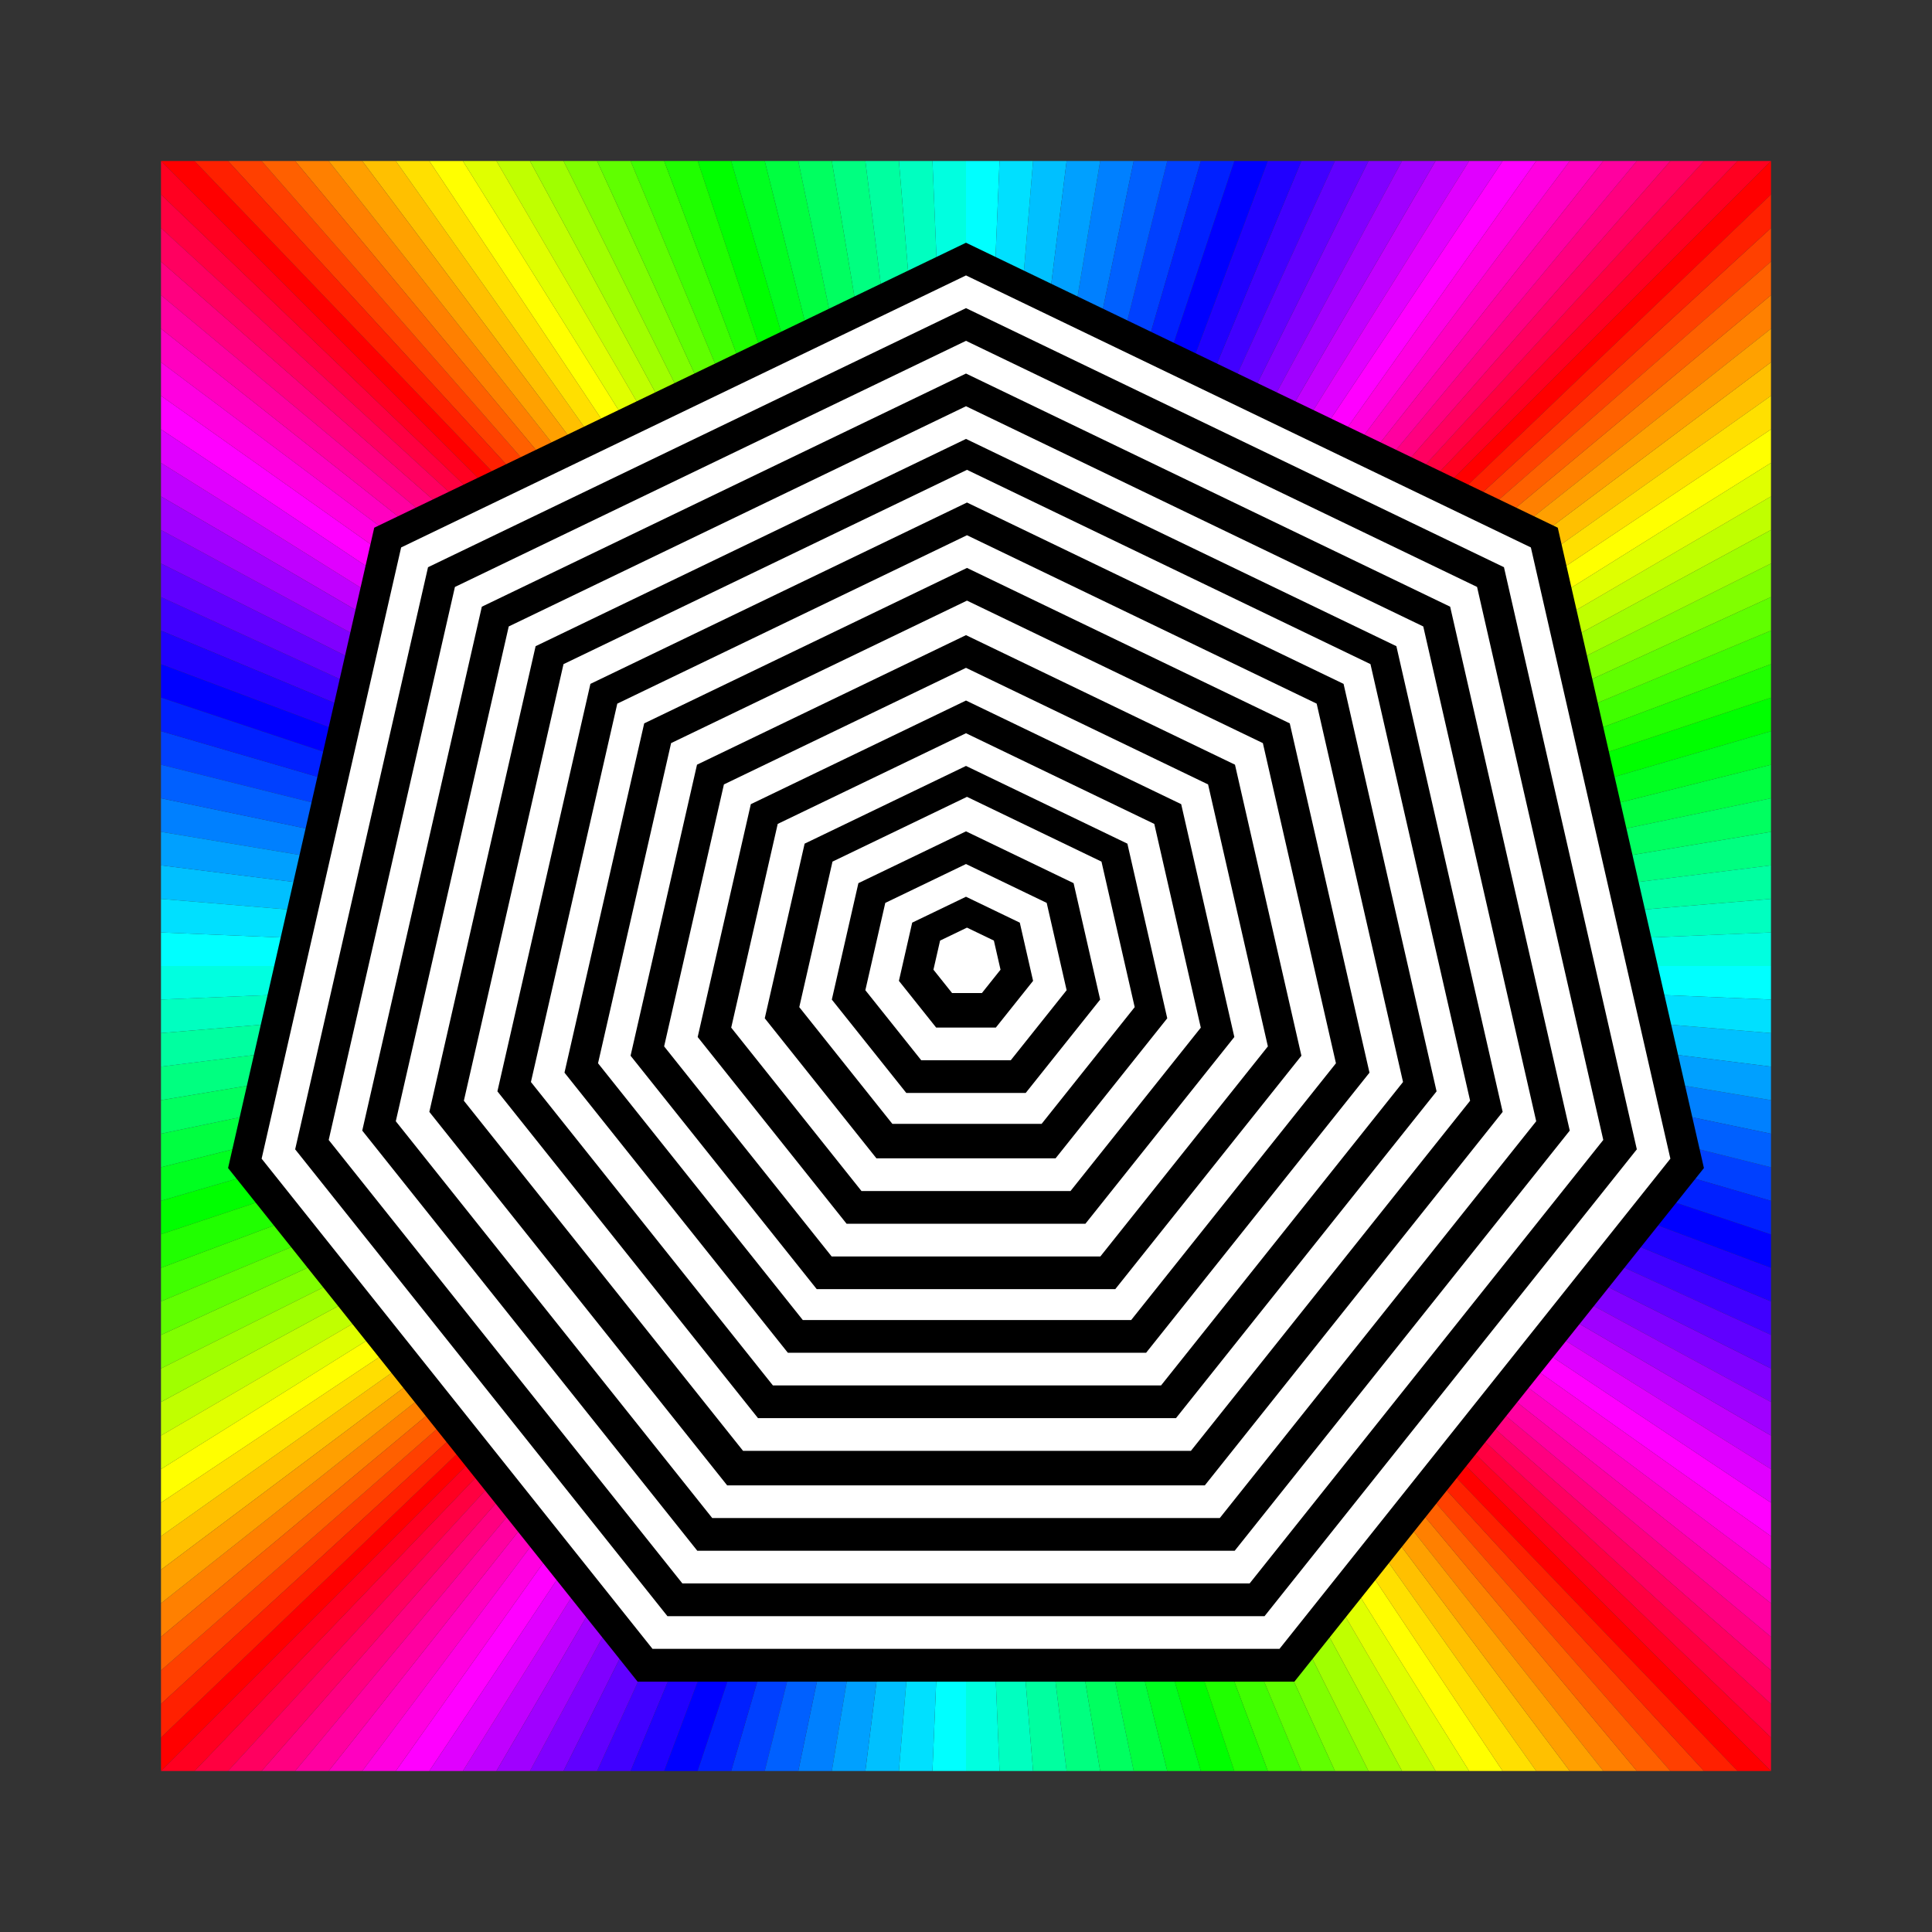 <svg:svg xmlns:dc="http://purl.org/dc/elements/1.1/" xmlns:ns1="http://www.inkscape.org/namespaces/inkscape" xmlns:ns3="http://web.resource.org/cc/" xmlns:rdf="http://www.w3.org/1999/02/22-rdf-syntax-ns#" xmlns:svg="http://www.w3.org/2000/svg" height="864.0" id="svg2" version="1.1" viewBox="-72.0 -72.0 864.0 864.0" width="864.0" ns1:version="0.91 r13725">
  <svg:rect x="-72.0" y="-72.0" width="864.0" height="864.0" fill="#333333" stroke="none"/>
  <svg:g id="layer1" transform="translate(0 -332.36)">
    <svg:g id="layer1-0" transform="translate(0 692.36)">
      <svg:g id="g4224">
        <svg:path d="m0-360 360 360-345-360h-15z" id="path3171" style="fill:#ff0000" />
        <svg:path d="m30-360 330 360-315-360h-15z" id="path3216" style="fill:#ff4000" />
        <svg:path d="m60-360 300 360-285-360h-15z" id="path3218" style="fill:#ff8000" />
        <svg:path d="m90-360 270 360-255-360h-15z" id="path3220" style="fill:#ffc000" />
        <svg:path d="m120-360 240 360-225-360h-15z" id="path3222" style="fill:#ffff00" />
        <svg:path d="m150-360 210 360-195-360h-15z" id="path3224" style="fill:#c0ff00" />
        <svg:path d="m180-360 180 360-165-360h-15z" id="path3288" style="fill:#80ff00" />
        <svg:path d="m210-360 150 360-135-360h-15z" id="path3290" style="fill:#40ff00" />
        <svg:path d="m240-360 120 360-105-360h-15z" id="path3292" style="fill:#00ff00" />
        <svg:path d="m270-360 90 360-75-360h-15z" id="path3294" style="fill:#00ff40" />
        <svg:path d="m300-360 60 360-45-360h-15z" id="path3296" style="fill:#00ff80" />
        <svg:path d="m330-360 30 360-15-360h-15z" id="path3298" style="fill:#00ffc0" />
        <svg:path d="m360-360v360l15-360h-15z" id="path2922" style="fill:#00ffff" />
        <svg:path d="m390-360-30 360 45-360h-15z" id="path2924" style="fill:#00c0ff" />
        <svg:path d="m420-360-60 360 75-360h-15z" id="path2926" style="fill:#0080ff" />
        <svg:path d="m450-360-90 360 105-360h-15z" id="path2928" style="fill:#0040ff" />
        <svg:path d="m480-360-120 360l135-360h-15z" id="path2930" style="fill:#0000ff" />
        <svg:path d="m510-360-150 360l165-360h-15z" id="path2932" style="fill:#4000ff" />
        <svg:path d="m540-360-180 360l195-360h-15z" id="path2934" style="fill:#8000ff" />
        <svg:path d="m570-360-210 360l225-360h-15z" id="path2936" style="fill:#c000ff" />
        <svg:path d="m600-360-240 360l255-360h-15z" id="path2938" style="fill:#ff00ff" />
        <svg:path d="m630-360-270 360l285-360h-15z" id="path2940" style="fill:#ff00c0" />
        <svg:path d="m660-360-300 360l315-360h-15z" id="path2942" style="fill:#ff0080" />
        <svg:path d="m690-360-330 360l345-360h-15z" id="path2944" style="fill:#ff0040" />
        <svg:path d="m720-360-360 360l345-360h15z" id="path3102" style="fill:#ff0020" />
        <svg:path d="m690-360-330 360l315-360h15z" id="path3104" style="fill:#ff0060" />
        <svg:path d="m660-360-300 360l285-360h15z" id="path3106" style="fill:#ff00a0" />
        <svg:path d="m630-360-270 360l255-360h15z" id="path3108" style="fill:#ff00e0" />
        <svg:path d="m600-360-240 360l225-360h15z" id="path3110" style="fill:#e000ff" />
        <svg:path d="m570-360-210 360l195-360h15z" id="path3112" style="fill:#a000ff" />
        <svg:path d="m540-360-180 360l165-360h15z" id="path3114" style="fill:#6000ff" />
        <svg:path d="m510-360-150 360l135-360h15z" id="path3116" style="fill:#2000ff" />
        <svg:path d="m480-360-120 360l105-360h15z" id="path3118" style="fill:#0020ff" />
        <svg:path d="m450-360-90 360 75-360h15z" id="path3120" style="fill:#0060ff" />
        <svg:path d="m420-360-60 360 45-360h15z" id="path3122" style="fill:#00a0ff" />
        <svg:path d="m390-360-30 360 15-360h15z" id="path3124" style="fill:#00e0ff" />
        <svg:path d="m360-360v360l-15-360h15z" id="path3126" style="fill:#00ffe0" />
        <svg:path d="m330-360 30 360-45-360h15z" id="path3128" style="fill:#00ffa0" />
        <svg:path d="m300-360 60 360-75-360h15z" id="path3130" style="fill:#00ff60" />
        <svg:path d="m270-360 90 360-105-360h15z" id="path3132" style="fill:#00ff20" />
        <svg:path d="m240-360 120 360-135-360h15z" id="path3134" style="fill:#20ff00" />
        <svg:path d="m210-360 150 360-165-360h15z" id="path3136" style="fill:#60ff00" />
        <svg:path d="m180-360 180 360-195-360h15z" id="path3138" style="fill:#a0ff00" />
        <svg:path d="m150-360 210 360-225-360h15z" id="path3140" style="fill:#e0ff00" />
        <svg:path d="m120-360 240 360-255-360h15z" id="path3142" style="fill:#ffe000" />
        <svg:path d="m90-360 270 360-285-360h15z" id="path3144" style="fill:#ffa000" />
        <svg:path d="m60-360 300 360-315-360h15z" id="path3146" style="fill:#ff6000" />
        <svg:path d="m30-360 330 360-345-360h15z" id="path3148" style="fill:#ff2000" />
        <svg:path d="m720-360-360 360l360-345v-15z" id="path3740" style="fill:#ff0000" />
        <svg:path d="m720-330-360 330l360-315v-15z" id="path3742" style="fill:#ff4000" />
        <svg:path d="m720-300-360 300l360-285v-15z" id="path3744" style="fill:#ff8000" />
        <svg:path d="m720-270-360 270l360-255v-15z" id="path3746" style="fill:#ffc000" />
        <svg:path d="m720-240-360 240l360-225v-15z" id="path3748" style="fill:#ffff00" />
        <svg:path d="m720-210-360 210l360-195v-15z" id="path3750" style="fill:#c0ff00" />
        <svg:path d="m720-180-360 180l360-165v-15z" id="path3752" style="fill:#80ff00" />
        <svg:path d="m720-150-360 150l360-135v-15z" id="path3754" style="fill:#40ff00" />
        <svg:path d="m720-120-360 120l360-105v-15z" id="path3756" style="fill:#00ff00" />
        <svg:path d="m720-90-360 90 360-75v-15z" id="path3758" style="fill:#00ff40" />
        <svg:path d="m720-60-360 60 360-45v-15z" id="path3760" style="fill:#00ff80" />
        <svg:path d="m720-30-360 30 360-15v-15z" id="path3762" style="fill:#00ffc0" />
        <svg:path d="m720 0h-360l360 15v-15z" id="path3764" style="fill:#00ffff" />
        <svg:path d="m720 30-360-30 360 45v-15z" id="path3766" style="fill:#00c0ff" />
        <svg:path d="m720 60-360-60 360 75v-15z" id="path3768" style="fill:#0080ff" />
        <svg:path d="m720 90-360-90 360 105v-15z" id="path3770" style="fill:#0040ff" />
        <svg:path d="m720 120-360-120l360 135v-15z" id="path3772" style="fill:#0000ff" />
        <svg:path d="m720 150-360-150l360 165v-15z" id="path3774" style="fill:#4000ff" />
        <svg:path d="m720 180-360-180l360 195v-15z" id="path3776" style="fill:#8000ff" />
        <svg:path d="m720 210-360-210l360 225v-15z" id="path3778" style="fill:#c000ff" />
        <svg:path d="m720 240-360-240l360 255v-15z" id="path3780" style="fill:#ff00ff" />
        <svg:path d="m720 270-360-270l360 285v-15z" id="path3782" style="fill:#ff00c0" />
        <svg:path d="m720 300-360-300l360 315v-15z" id="path3784" style="fill:#ff0080" />
        <svg:path d="m720 330-360-330l360 345v-15z" id="path3786" style="fill:#ff0040" />
        <svg:path d="m720 360-360-360l360 345v15z" id="path3788" style="fill:#ff0020" />
        <svg:path d="m720 330-360-330l360 315v15z" id="path3790" style="fill:#ff0060" />
        <svg:path d="m720 300-360-300l360 285v15z" id="path3792" style="fill:#ff00a0" />
        <svg:path d="m720 270-360-270l360 255v15z" id="path3794" style="fill:#ff00e0" />
        <svg:path d="m720 240-360-240l360 225v15z" id="path3796" style="fill:#e000ff" />
        <svg:path d="m720 210-360-210l360 195v15z" id="path3798" style="fill:#a000ff" />
        <svg:path d="m720 180-360-180l360 165v15z" id="path3800" style="fill:#6000ff" />
        <svg:path d="m720 150-360-150l360 135v15z" id="path3802" style="fill:#2000ff" />
        <svg:path d="m720 120-360-120l360 105v15z" id="path3804" style="fill:#0020ff" />
        <svg:path d="m720 90-360-90l360 75v15z" id="path3806" style="fill:#0060ff" />
        <svg:path d="m720 60-360-60l360 45v15z" id="path3808" style="fill:#00a0ff" />
        <svg:path d="m720 30-360-30l360 15v15z" id="path3810" style="fill:#00e0ff" />
        <svg:path d="m720 0h-360l360-15v15z" id="path3812" style="fill:#00ffe0" />
        <svg:path d="m720-30-360 30 360-45v15z" id="path3814" style="fill:#00ffa0" />
        <svg:path d="m720-60-360 60 360-75v15z" id="path3816" style="fill:#00ff60" />
        <svg:path d="m720-90-360 90 360-105v15z" id="path3818" style="fill:#00ff20" />
        <svg:path d="m720-120-360 120l360-135v15z" id="path3820" style="fill:#20ff00" />
        <svg:path d="m720-150-360 150l360-165v15z" id="path3822" style="fill:#60ff00" />
        <svg:path d="m720-180-360 180l360-195v15z" id="path3824" style="fill:#a0ff00" />
        <svg:path d="m720-210-360 210l360-225v15z" id="path3826" style="fill:#e0ff00" />
        <svg:path d="m720-240-360 240l360-255v15z" id="path3828" style="fill:#ffe000" />
        <svg:path d="m720-270-360 270l360-285v15z" id="path3830" style="fill:#ffa000" />
        <svg:path d="m720-300-360 300l360-315v15z" id="path3832" style="fill:#ff6000" />
        <svg:path d="m720-330-360 330l360-345v15z" id="path3834" style="fill:#ff2000" />
        <svg:path d="m0 360 360-360-360 345v15z" id="path3838" style="fill:#ff0000" />
        <svg:path d="m0 330 360-330-360 315v15z" id="path3840" style="fill:#ff4000" />
        <svg:path d="m0 300 360-300-360 285v15z" id="path3842" style="fill:#ff8000" />
        <svg:path d="m0 270 360-270-360 255v15z" id="path3844" style="fill:#ffc000" />
        <svg:path d="m0 240 360-240-360 225v15z" id="path3846" style="fill:#ffff00" />
        <svg:path d="m0 210 360-210-360 195v15z" id="path3848" style="fill:#c0ff00" />
        <svg:path d="m0 180 360-180-360 165v15z" id="path3850" style="fill:#80ff00" />
        <svg:path d="m0 150 360-150-360 135v15z" id="path3852" style="fill:#40ff00" />
        <svg:path d="m0 120 360-120-360 105v15z" id="path3854" style="fill:#00ff00" />
        <svg:path d="m0 90 360-90-360 75v15z" id="path3856" style="fill:#00ff40" />
        <svg:path d="m0 60 360-60-360 45v15z" id="path3858" style="fill:#00ff80" />
        <svg:path d="m0 30 360-30-360 15v15z" id="path3860" style="fill:#00ffc0" />
        <svg:path d="m0 0h360l-360-15v15z" id="path3862" style="fill:#00ffff" />
        <svg:path d="m0-30 360 30-360-45v15z" id="path3864" style="fill:#00c0ff" />
        <svg:path d="m0-60 360 60-360-75v15z" id="path3866" style="fill:#0080ff" />
        <svg:path d="m0-90 360 90-360-105v15z" id="path3868" style="fill:#0040ff" />
        <svg:path d="m0-120 360 120-360-135v15z" id="path3870" style="fill:#0000ff" />
        <svg:path d="m0-150 360 150-360-165v15z" id="path3872" style="fill:#4000ff" />
        <svg:path d="m0-180 360 180-360-195v15z" id="path3874" style="fill:#8000ff" />
        <svg:path d="m0-210 360 210-360-225v15z" id="path3876" style="fill:#c000ff" />
        <svg:path d="m0-240 360 240-360-255v15z" id="path3878" style="fill:#ff00ff" />
        <svg:path d="m0-270 360 270-360-285v15z" id="path3880" style="fill:#ff00c0" />
        <svg:path d="m0-300 360 300-360-315v15z" id="path3882" style="fill:#ff0080" />
        <svg:path d="m0-330 360 330-360-345v15z" id="path3884" style="fill:#ff0040" />
        <svg:path d="m0-360 360 360-360-345v-15z" id="path3886" style="fill:#ff0020" />
        <svg:path d="m0-330 360 330-360-315v-15z" id="path3888" style="fill:#ff0060" />
        <svg:path d="m0-300 360 300-360-285v-15z" id="path3890" style="fill:#ff00a0" />
        <svg:path d="m0-270 360 270-360-255v-15z" id="path3892" style="fill:#ff00e0" />
        <svg:path d="m0-240 360 240-360-225v-15z" id="path3894" style="fill:#e000ff" />
        <svg:path d="m0-210 360 210-360-195v-15z" id="path3896" style="fill:#a000ff" />
        <svg:path d="m0-180 360 180-360-165v-15z" id="path3898" style="fill:#6000ff" />
        <svg:path d="m0-150 360 150-360-135v-15z" id="path3900" style="fill:#2000ff" />
        <svg:path d="m0-120 360 120-360-105v-15z" id="path3902" style="fill:#0020ff" />
        <svg:path d="m0-90 360 90-360-75v-15z" id="path3904" style="fill:#0060ff" />
        <svg:path d="m0-60 360 60-360-45v-15z" id="path3906" style="fill:#00a0ff" />
        <svg:path d="m0-30 360 30-360-15v-15z" id="path3908" style="fill:#00e0ff" />
        <svg:path d="m0 0h360l-360 15v-15z" id="path3910" style="fill:#00ffe0" />
        <svg:path d="m0 30 360-30-360 45v-15z" id="path3912" style="fill:#00ffa0" />
        <svg:path d="m0 60 360-60-360 75v-15z" id="path3914" style="fill:#00ff60" />
        <svg:path d="m0 90 360-90-360 105v-15z" id="path3916" style="fill:#00ff20" />
        <svg:path d="m0 120 360-120-360 135v-15z" id="path3918" style="fill:#20ff00" />
        <svg:path d="m0 150 360-150-360 165v-15z" id="path3920" style="fill:#60ff00" />
        <svg:path d="m0 180 360-180-360 195v-15z" id="path3922" style="fill:#a0ff00" />
        <svg:path d="m0 210 360-210-360 225v-15z" id="path3924" style="fill:#e0ff00" />
        <svg:path d="m0 240 360-240-360 255v-15z" id="path3926" style="fill:#ffe000" />
        <svg:path d="m0 270 360-270-360 285v-15z" id="path3928" style="fill:#ffa000" />
        <svg:path d="m0 300 360-300-360 315v-15z" id="path3930" style="fill:#ff6000" />
        <svg:path d="m0 330 360-330-360 345v-15z" id="path3932" style="fill:#ff2000" />
        <svg:path d="m720 360-360-360l345 360h15z" id="path3936" style="fill:#ff0000" />
        <svg:path d="m690 360-330-360l315 360h15z" id="path3938" style="fill:#ff4000" />
        <svg:path d="m660 360-300-360l285 360h15z" id="path3940" style="fill:#ff8000" />
        <svg:path d="m630 360-270-360l255 360h15z" id="path3942" style="fill:#ffc000" />
        <svg:path d="m600 360-240-360l225 360h15z" id="path3944" style="fill:#ffff00" />
        <svg:path d="m570 360-210-360l195 360h15z" id="path3946" style="fill:#c0ff00" />
        <svg:path d="m540 360-180-360l165 360h15z" id="path3948" style="fill:#80ff00" />
        <svg:path d="m510 360-150-360l135 360h15z" id="path3950" style="fill:#40ff00" />
        <svg:path d="m480 360-120-360l105 360h15z" id="path3952" style="fill:#00ff00" />
        <svg:path d="m450 360-90-360l75 360h15z" id="path3954" style="fill:#00ff40" />
        <svg:path d="m420 360-60-360l45 360h15z" id="path3956" style="fill:#00ff80" />
        <svg:path d="m390 360-30-360l15 360h15z" id="path3958" style="fill:#00ffc0" />
        <svg:path d="m360 360v-360l-15 360h15z" id="path3960" style="fill:#00ffff" />
        <svg:path d="m330 360 30-360-45 360h15z" id="path3962" style="fill:#00c0ff" />
        <svg:path d="m300 360 60-360-75 360h15z" id="path3964" style="fill:#0080ff" />
        <svg:path d="m270 360 90-360-105 360h15z" id="path3966" style="fill:#0040ff" />
        <svg:path d="m240 360 120-360-135 360h15z" id="path3968" style="fill:#0000ff" />
        <svg:path d="m210 360 150-360-165 360h15z" id="path3970" style="fill:#4000ff" />
        <svg:path d="m180 360 180-360-195 360h15z" id="path3972" style="fill:#8000ff" />
        <svg:path d="m150 360 210-360-225 360h15z" id="path3974" style="fill:#c000ff" />
        <svg:path d="m120 360 240-360-255 360h15z" id="path3976" style="fill:#ff00ff" />
        <svg:path d="m90 360 270-360-285 360h15z" id="path3978" style="fill:#ff00c0" />
        <svg:path d="m60 360 300-360-315 360h15z" id="path3980" style="fill:#ff0080" />
        <svg:path d="m30 360 330-360-345 360h15z" id="path3982" style="fill:#ff0040" />
        <svg:path d="m0 360 360-360-345 360h-15z" id="path3984" style="fill:#ff0020" />
        <svg:path d="m30 360 330-360-315 360h-15z" id="path3986" style="fill:#ff0060" />
        <svg:path d="m60 360 300-360-285 360h-15z" id="path3988" style="fill:#ff00a0" />
        <svg:path d="m90 360 270-360-255 360h-15z" id="path3990" style="fill:#ff00e0" />
        <svg:path d="m120 360 240-360-225 360h-15z" id="path3992" style="fill:#e000ff" />
        <svg:path d="m150 360 210-360-195 360h-15z" id="path3994" style="fill:#a000ff" />
        <svg:path d="m180 360 180-360-165 360h-15z" id="path3996" style="fill:#6000ff" />
        <svg:path d="m210 360 150-360-135 360h-15z" id="path3998" style="fill:#2000ff" />
        <svg:path d="m240 360 120-360-105 360h-15z" id="path4000" style="fill:#0020ff" />
        <svg:path d="m270 360 90-360-75 360h-15z" id="path4002" style="fill:#0060ff" />
        <svg:path d="m300 360 60-360-45 360h-15z" id="path4004" style="fill:#00a0ff" />
        <svg:path d="m330 360 30-360-15 360h-15z" id="path4006" style="fill:#00e0ff" />
        <svg:path d="m360 360v-360l15 360h-15z" id="path4008" style="fill:#00ffe0" />
        <svg:path d="m390 360-30-360l45 360h-15z" id="path4010" style="fill:#00ffa0" />
        <svg:path d="m420 360-60-360l75 360h-15z" id="path4012" style="fill:#00ff60" />
        <svg:path d="m450 360-90-360l105 360h-15z" id="path4014" style="fill:#00ff20" />
        <svg:path d="m480 360-120-360l135 360h-15z" id="path4016" style="fill:#20ff00" />
        <svg:path d="m510 360-150-360l165 360h-15z" id="path4018" style="fill:#60ff00" />
        <svg:path d="m540 360-180-360l195 360h-15z" id="path4020" style="fill:#a0ff00" />
        <svg:path d="m570 360-210-360l225 360h-15z" id="path4022" style="fill:#e0ff00" />
        <svg:path d="m600 360-240-360l255 360h-15z" id="path4024" style="fill:#ffe000" />
        <svg:path d="m630 360-270-360l285 360h-15z" id="path4026" style="fill:#ffa000" />
        <svg:path d="m660 360-300-360l315 360h-15z" id="path4028" style="fill:#ff6000" />
        <svg:path d="m690 360-330-360l345 360h-15z" id="path4030" style="fill:#ff2000" />
      </svg:g>
    </svg:g>
    <svg:g id="g3576">
      <svg:path d="m360 368.91 264.64 127.44 65.36 286.37-183.14 229.68h-293.73l-183.13-229.68 65.361-286.37 264.64-127.44z" id="path2895" style="fill:#000000" />
      <svg:path d="m360 383.53 252.61 121.65 62.39 273.35-174.81 219.21h-280.38l-174.81-219.21 62.39-273.35 252.61-121.65z" id="path2898" style="fill:#ffffff" />
      <svg:path d="m360 398.16 240.58 115.86 59.419 260.33-166.49 208.77h-267.03l-166.48-208.77 59.42-260.33 240.58-115.86z" id="path3536" style="fill:#000000" />
      <svg:path d="m360 412.78 228.55 110.06 56.448 247.31-158.16 198.33h-253.67l-158.17-198.32 56.45-247.31 228.55-110.07z" id="path3538" style="fill:#ffffff" />
      <svg:path d="m360 427.41 216.52 104.27 53.48 234.29-149.84 187.9h-240.32l-149.84-187.9 53.48-234.29 216.52-104.27z" id="path3540" style="fill:#000000" />
      <svg:path d="m360 442.03 204.49 98.48 50.51 221.28-141.51 177.45h-226.97l-141.52-177.45 50.51-221.28 204.49-98.48z" id="path3542" style="fill:#ffffff" />
      <svg:path d="m360 456.65 192.47 92.69 47.53 208.26-133.19 167.02h-213.62l-133.19-167.02 47.53-208.26 192.47-92.69z" id="path3544" style="fill:#000000" />
      <svg:path d="m360.44 470.47 180.44 86.893 44.564 195.25-124.87 156.58h-200.27l-124.86-156.58 44.56-195.25 180.44-86.89z" id="path3546" style="fill:#ffffff" />
      <svg:path d="m360.44 485.09 168.41 81.1 41.593 182.23-116.54 146.14h-186.92l-116.54-146.14 41.593-182.23 168.41-81.1z" id="path3548" style="fill:#000000" />
      <svg:path d="m360.44 499.72 156.38 75.308 38.622 169.21-108.22 135.7h-173.57l-108.22-135.7 38.622-169.21 156.38-75.308z" id="path3550" style="fill:#ffffff" />
      <svg:path d="m360.44 514.34 144.35 69.515 35.651 156.2-99.892 125.26h-160.22l-99.892-125.26 35.651-156.2 144.35-69.515z" id="path3552" style="fill:#000000" />
      <svg:path d="m360.44 528.96 132.32 63.722 32.68 143.18-91.568 114.82h-146.86l-91.568-114.82 32.68-143.18 132.32-63.722z" id="path3554" style="fill:#ffffff" />
      <svg:path d="m360 544.4 120.29 57.93 29.71 130.16l-83.244 104.38h-133.51l-83.25-104.38 29.71-130.16 120.29-57.93z" id="path3556" style="fill:#000000" />
      <svg:path d="m360 559.02 108.26 52.14 26.74 117.15l-74.919 93.946h-120.16l-74.92-93.95 26.74-117.15 108.26-52.14z" id="path3558" style="fill:#ffffff" />
      <svg:path d="m360 573.64 96.233 46.343 23.767 104.13-66.595 83.508h-106.81l-66.59-83.5 23.77-104.13 96.23-46.35z" id="path3560" style="fill:#000000" />
      <svg:path d="m360 588.27 84.203 40.55 20.797 91.116-58.271 73.069h-93.459l-58.27-73.08 20.8-91.11 84.2-40.55z" id="path3562" style="fill:#ffffff" />
      <svg:path d="m360 602.89 72.174 34.757 17.826 78.099-49.946 62.631h-80.108l-49.94-62.63 17.83-78.1 72.17-34.76z" id="path3564" style="fill:#000000" />
      <svg:path d="m360.44 616.71 60.145 28.964 14.855 65.083-41.622 52.192h-66.756l-41.622-52.192 14.855-65.083 60.145-28.964z" id="path3566" style="fill:#ffffff" />
      <svg:path d="m360 632.14 48.116 23.172 11.884 52.066-33.298 41.754h-53.405l-33.3-41.75 11.88-52.07 48.12-23.17z" id="path3568" style="fill:#000000" />
      <svg:path d="m360 646.76 36.087 17.379 8.913 39.05-24.973 31.315h-40.054l-24.98-31.31 8.91-39.05 36.09-17.38z" id="path3570" style="fill:#ffffff" />
      <svg:path d="m360 661.39 24.058 11.586 5.942 26.033-16.649 20.877h-26.702l-16.65-20.88 5.94-26.04 24.06-11.58z" id="path3572" style="fill:#000000" />
      <svg:path d="m360.44 675.2 12.029 5.793 2.971 13.017-8.324 10.438h-13.351l-8.324-10.438 2.971-13.017 12.029-5.793z" id="path3574" style="fill:#ffffff" />
    </svg:g>
  </svg:g>
</svg:svg>